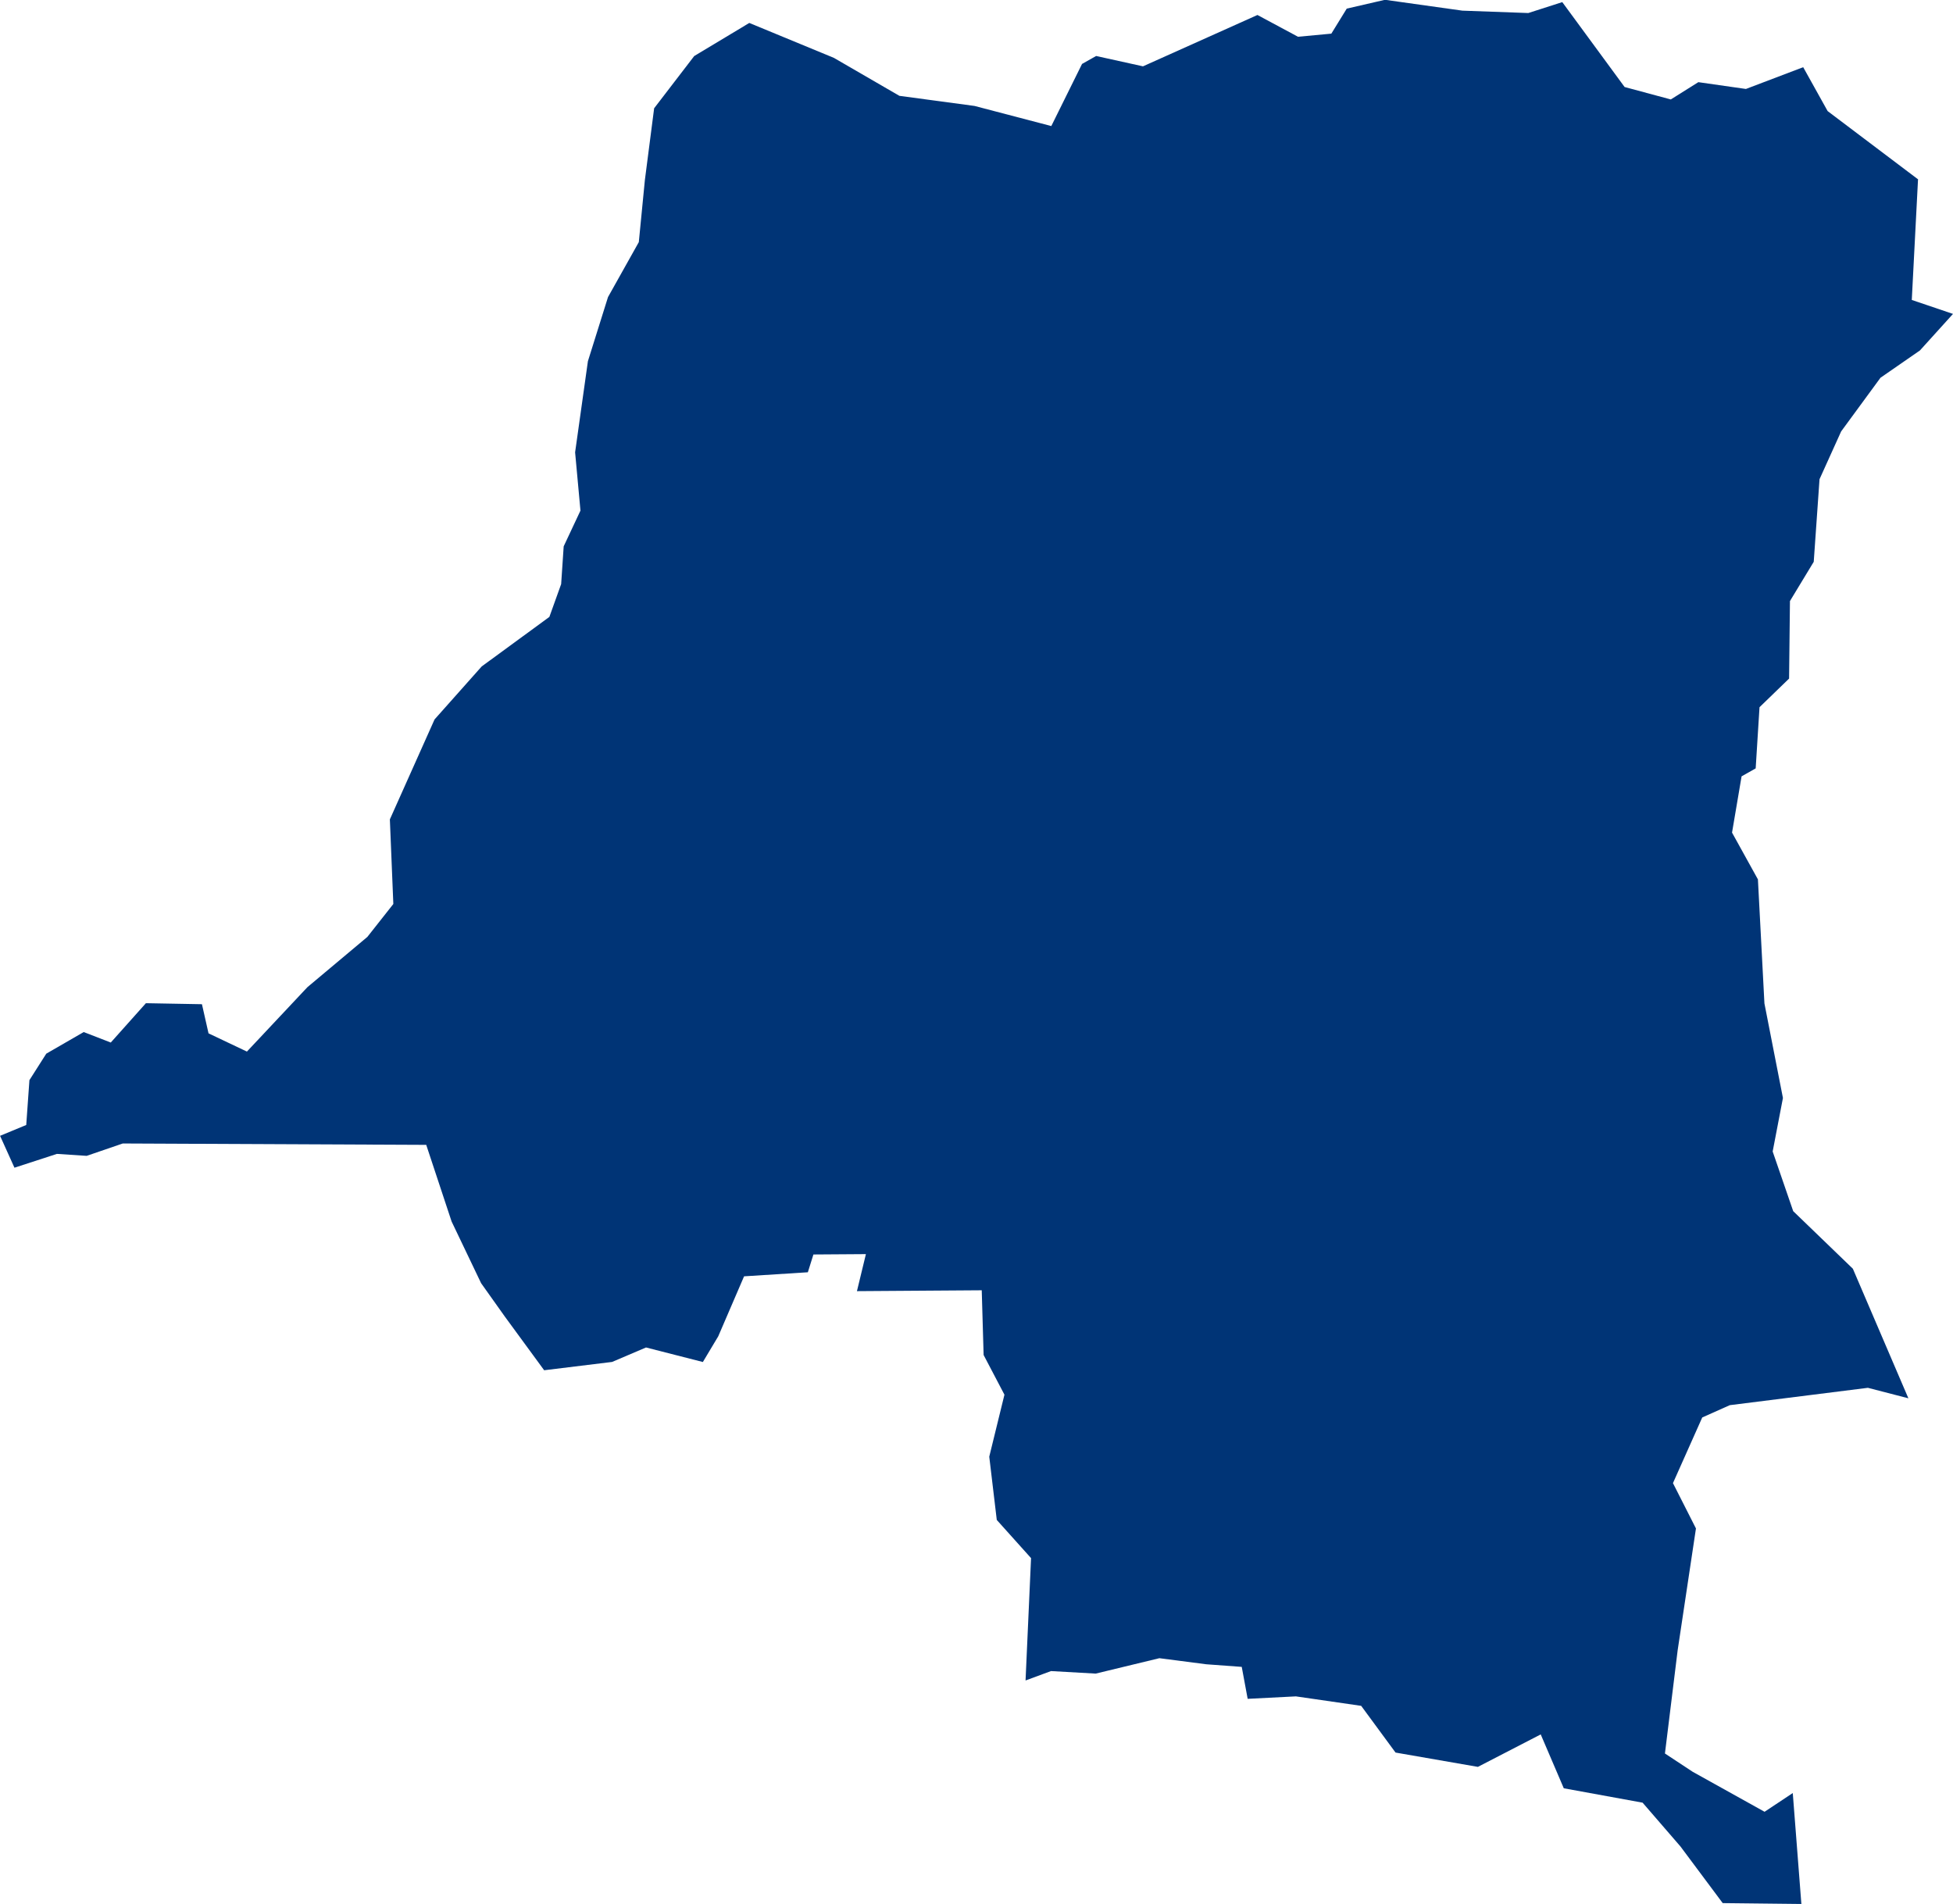<?xml version="1.0" encoding="UTF-8" standalone="no"?>
<svg
   xmlns:dc="http://purl.org/dc/elements/1.1/"
   xmlns:cc="http://creativecommons.org/ns#"
   xmlns:rdf="http://www.w3.org/1999/02/22-rdf-syntax-ns#"
   xmlns:svg="http://www.w3.org/2000/svg"
   xmlns="http://www.w3.org/2000/svg"
   xmlns:sodipodi="http://sodipodi.sourceforge.net/DTD/sodipodi-0.dtd"
   xmlns:inkscape="http://www.inkscape.org/namespaces/inkscape"
   id="svg2"
   version="1.1"
   inkscape:version="0.91 r13725"
   sodipodi:docname="COD.svg"
   width="27.011"
   height="26.33">
  <defs
     id="defs8" />
  <sodipodi:namedview
     pagecolor="#ffffff"
     bordercolor="#666666"
     borderopacity="1"
     objecttolerance="10"
     gridtolerance="10"
     guidetolerance="10"
     inkscape:pageopacity="0"
     inkscape:pageshadow="2"
     inkscape:window-width="480"
     inkscape:window-height="419"
     id="namedview6"
     showgrid="false"
     inkscape:zoom="2.36"
     inkscape:cx="-95.32599"
     inkscape:cy="96.007265"
     inkscape:window-x="0"
     inkscape:window-y="0"
     inkscape:window-maximized="0"
     inkscape:current-layer="svg2" />
  <path
     d="m 26.527,2.485 -0.086,1.663 0.57,0.193 -0.457,0.505 -0.546,0.378 -0.544,0.742 -0.299,0.661 -0.08,1.142 -0.329,0.543 -0.012,1.072 -0.409,0.396 -0.053,0.846 -0.195,0.11 -0.132,0.778 0.358,0.647 0.09,1.715 0.256,1.308 -0.142,0.74 0.284,0.825 0.825,0.796 0.768,1.792 -0.56,-0.145 -1.91,0.24 -0.381,0.17 -0.405,0.908 0.318,0.627 -0.253,1.684 -0.176,1.428 0.384,0.253 0.994,0.553 0.39,-0.259 0.119,1.534 -1.088,-0.012 -0.584,-0.783 -0.524,-0.606 -1.09,-0.199 -0.319,-0.745 -0.869,0.449 -1.139,-0.198 -0.475,-0.646 -0.903,-0.131 -0.667,0.034 -0.082,-0.442 -0.491,-0.036 -0.648,-0.084 -0.881,0.213 -0.618,-0.035 -0.352,0.13 0.076,-1.692 -0.474,-0.528 -0.104,-0.875 0.21,-0.857 -0.288,-0.549 -0.026,-0.895 -1.726,0.012 0.124,-0.512 -0.726,0.005 -0.077,0.246 -0.882,0.056 -0.357,0.829 -0.213,0.356 -0.786,-0.201 -0.469,0.2 -0.94,0.115 -0.545,-0.744 -0.327,-0.46 -0.408,-0.853 -0.351,-1.06 -4.197,-0.019 -0.499,0.171 -0.412,-0.027 -0.587,0.191 -0.199,-0.441 0.362,-0.15 0.044,-0.62 0.233,-0.366 0.518,-0.299 0.374,0.145 0.486,-0.544 0.775,0.014 0.091,0.403 0.531,0.252 0.837,-0.891 0.829,-0.695 0.359,-0.455 -0.048,-1.17 0.618,-1.382 0.652,-0.733 0.936,-0.685 0.163,-0.454 0.035,-0.522 0.232,-0.494 -0.074,-0.806 0.177,-1.26 0.278,-0.887 0.426,-0.76 0.084,-0.859 0.128,-0.992 0.554,-0.722 0.762,-0.458 1.17,0.483 0.906,0.525 1.04,0.14 1.061,0.278 0.425,-0.859 0.195,-0.11 0.648,0.143 1.583,-0.71 0.561,0.301 0.461,-0.043 0.213,-0.346 0.529,-0.122 1.07,0.15 0.912,0.033 0.47,-0.151 0.862,1.174 0.639,0.172 0.381,-0.239 0.658,0.094 0.792,-0.301 0.338,0.607 1.252,0.945 z"
     style="fill:#003476"
     id="path4"
     inkscape:connector-curvature="0" />
</svg>
